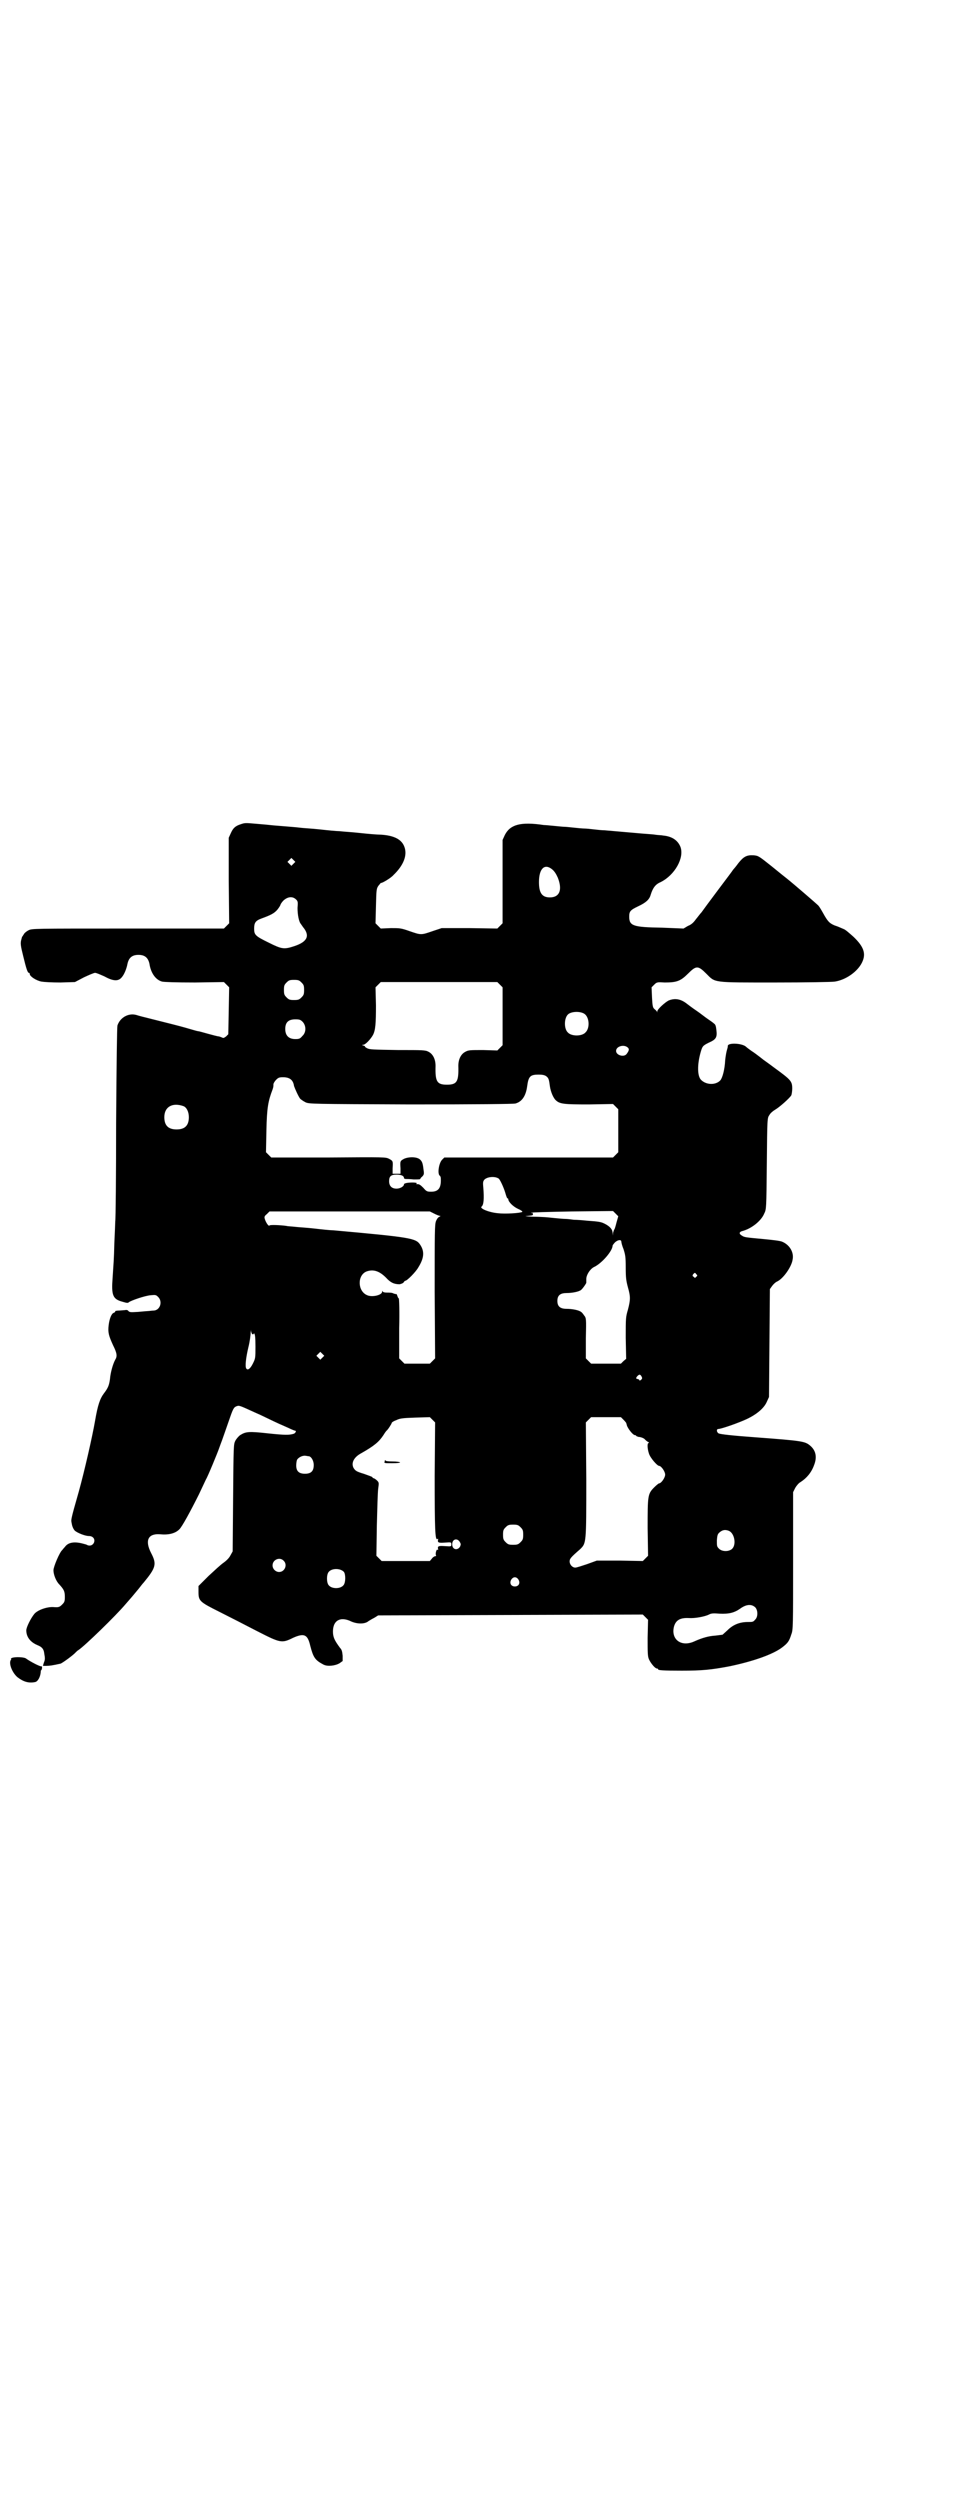 <?xml version="1.0" standalone="no"?>
<!DOCTYPE svg PUBLIC "-//W3C//DTD SVG 20010904//EN"
 "http://www.w3.org/TR/2001/REC-SVG-20010904/DTD/svg10.dtd">
<svg version="1.0" xmlns="http://www.w3.org/2000/svg"
 width="1100pt" height="2850pt" viewBox="0 0 1100 2850"
 preserveAspectRatio="xMidYMid meet">
<g transform="translate(0,2850) scale(0.5,-0.5)"
fill="#000000" stroke="none">
<path d="M550 3821 c-13 -4 -18 -9 -23 -20 l-5 -11 0 -97 1 -98 -6 -6 -6 -6
-219 0 c-217 0 -219 0 -227 -4 -4 -2 -9 -6 -10 -8 -1 -2 -3 -4 -3 -5 -1 -1 -2
-2 -2 -3 0 -1 -1 -3 -1 -4 -3 -9 -2 -15 4 -39 7 -29 10 -38 13 -38 1 0 2 -1 2
-3 0 -5 15 -15 27 -17 6 -1 23 -2 43 -2 l33 1 21 11 c11 5 22 10 25 10 3 0 12
-4 21 -8 20 -11 32 -12 40 -2 6 7 11 20 13 31 3 13 10 20 25 20 15 0 22 -7 25
-20 3 -21 14 -37 29 -41 6 -1 29 -2 75 -2 l66 1 6 -6 6 -6 -1 -53 -1 -54 -5
-5 c-4 -3 -6 -4 -8 -3 -2 1 -5 2 -8 3 -3 0 -14 3 -25 6 -11 3 -21 6 -23 6 -2
0 -15 4 -29 8 -14 4 -42 11 -62 16 -44 11 -40 10 -50 13 -18 5 -37 -6 -43 -24
-1 -5 -2 -80 -3 -223 0 -119 -1 -220 -2 -224 0 -4 -1 -26 -2 -48 -1 -42 -2
-48 -4 -80 -3 -40 0 -49 23 -55 10 -3 12 -3 14 -1 5 4 37 15 50 16 11 1 12 1
17 -4 11 -11 4 -31 -11 -31 -4 0 -9 -1 -11 -1 -2 0 -13 -1 -24 -2 -17 -1 -19
-1 -22 2 -1 2 -4 3 -8 2 -3 0 -10 -1 -15 -1 -4 0 -8 -1 -7 -2 0 -1 -1 -2 -3
-3 -5 -1 -10 -12 -12 -28 -2 -17 0 -24 10 -46 9 -18 10 -25 5 -33 -6 -11 -11
-31 -12 -44 -2 -14 -4 -20 -14 -33 -9 -12 -14 -27 -20 -62 -6 -35 -24 -114
-37 -161 -20 -70 -18 -64 -16 -75 1 -6 4 -12 7 -15 6 -5 23 -12 32 -12 10 0
15 -8 11 -16 -3 -5 -8 -7 -14 -5 -3 2 -5 2 -12 4 -20 5 -33 2 -40 -8 -3 -3 -5
-6 -6 -7 -6 -5 -20 -38 -20 -46 0 -10 6 -25 13 -32 11 -12 13 -16 13 -29 0
-10 -1 -12 -6 -17 -6 -6 -8 -7 -20 -6 -15 1 -37 -7 -44 -16 -8 -10 -18 -30
-18 -37 0 -15 9 -27 26 -34 10 -4 14 -9 15 -19 2 -11 2 -14 -1 -21 l-2 -7 8 0
c7 0 14 1 32 5 4 1 30 20 35 26 1 1 4 4 6 5 14 9 86 79 107 104 6 7 15 17 19
22 4 5 11 13 14 17 3 4 7 9 9 11 28 34 30 42 17 67 -15 29 -7 45 20 43 20 -2
35 2 44 11 6 5 26 42 45 80 8 17 15 32 16 34 4 6 27 62 30 71 1 3 4 11 7 19 3
8 9 26 14 40 11 32 12 34 19 37 6 2 6 2 41 -14 7 -3 18 -8 26 -12 29 -14 34
-16 50 -23 8 -4 16 -7 17 -7 3 0 0 -6 -4 -7 -10 -3 -20 -3 -58 1 -45 5 -51 4
-64 -4 -4 -3 -9 -9 -11 -13 -4 -8 -4 -11 -5 -130 l-1 -122 -5 -9 c-3 -6 -9
-12 -16 -17 -6 -4 -21 -18 -34 -30 l-23 -23 0 -13 c0 -21 2 -23 48 -46 22 -11
61 -31 86 -44 53 -27 56 -28 82 -15 25 11 33 8 39 -18 7 -27 11 -33 30 -43 9
-5 27 -3 37 3 l7 5 0 12 c-1 10 -2 14 -6 18 -11 15 -15 22 -16 33 -2 29 16 40
42 27 14 -6 31 -6 39 1 3 2 10 6 14 8 l8 5 302 1 302 1 6 -6 6 -6 -1 -41 c0
-34 0 -42 3 -49 4 -9 14 -21 18 -21 2 0 3 -1 3 -2 0 -2 10 -3 54 -3 46 0 67 2
109 10 53 11 99 27 120 43 13 10 16 14 21 30 4 10 4 18 4 168 l0 156 5 10 c3
5 8 11 12 13 14 9 25 22 31 39 7 18 4 33 -9 44 -12 10 -17 11 -124 19 -55 4
-81 7 -85 9 -5 3 -5 10 -1 10 7 0 47 14 66 23 23 11 39 25 45 39 l5 11 1 123
1 123 5 7 c3 4 7 8 11 10 14 6 34 34 36 51 3 16 -7 33 -24 40 -4 2 -21 4 -42
6 -43 4 -44 4 -50 8 -7 4 -6 8 0 10 21 5 44 23 51 40 5 10 5 11 6 114 1 104 1
104 6 111 2 4 8 9 13 12 9 5 33 26 37 33 1 3 2 10 2 15 0 17 -3 20 -40 47 -4
3 -16 12 -26 19 -10 8 -22 17 -27 20 -4 3 -10 7 -13 10 -10 8 -42 9 -41 1 0
-2 -1 -6 -2 -9 -1 -3 -3 -13 -4 -23 -1 -21 -6 -40 -11 -46 -10 -11 -31 -11
-43 0 -10 8 -10 36 -2 64 4 14 5 15 19 22 16 7 19 12 17 28 -1 9 -2 13 -5 15
-2 2 -9 7 -15 11 -6 4 -17 13 -26 19 -9 6 -18 13 -22 16 -13 10 -26 13 -41 7
-8 -4 -26 -20 -26 -25 0 -3 0 -3 -1 0 -1 2 -4 4 -6 6 -3 3 -4 6 -5 26 l-1 23
6 6 c6 6 7 6 24 5 27 0 36 3 53 20 19 19 23 19 42 0 21 -21 13 -20 158 -20 68
0 128 1 135 2 26 4 52 23 62 43 10 20 5 36 -19 59 -9 8 -19 17 -23 18 -5 2
-13 6 -20 8 -12 5 -16 9 -27 29 -4 7 -8 14 -11 17 -4 4 -55 48 -70 60 -4 3
-20 16 -36 29 -29 23 -30 24 -41 25 -16 1 -23 -3 -35 -18 -5 -7 -11 -14 -12
-15 -1 -2 -17 -23 -35 -47 -18 -24 -35 -47 -37 -50 -3 -3 -8 -10 -13 -16 -5
-7 -10 -12 -18 -15 l-10 -6 -49 2 c-66 1 -75 4 -75 25 0 12 2 15 21 24 17 8
25 15 28 26 5 16 11 24 23 29 32 16 54 55 45 80 -6 15 -19 24 -39 26 -5 1 -13
1 -19 2 -5 1 -26 2 -46 4 -46 4 -58 5 -69 6 -5 0 -16 1 -24 2 -8 1 -18 2 -22
2 -4 0 -15 1 -24 2 -9 1 -19 2 -22 2 -3 0 -13 1 -23 2 -10 1 -21 2 -24 2 -53
8 -77 1 -89 -23 l-5 -11 0 -95 0 -95 -6 -6 -6 -6 -64 1 -63 0 -21 -7 c-26 -9
-26 -9 -52 0 -20 7 -22 7 -43 7 l-23 -1 -6 6 -6 6 1 39 c1 38 1 40 6 47 3 3 5
7 6 6 3 0 22 11 28 18 23 22 32 45 25 64 -6 17 -23 26 -53 28 -9 0 -32 2 -50
4 -18 2 -38 3 -45 4 -7 0 -27 2 -45 4 -18 2 -39 3 -46 4 -7 1 -22 2 -33 3 -11
1 -27 2 -35 3 -8 1 -23 2 -33 3 -23 2 -24 2 -33 -1z m120 -90 l-5 -5 -4 4 -5
5 4 4 5 5 4 -4 5 -5 -4 -4z m590 -13 c5 -4 9 -10 13 -19 11 -28 4 -45 -18 -45
-18 0 -25 10 -25 35 0 31 13 43 30 29z m-584 -69 c4 -4 4 -6 3 -19 0 -15 3
-32 8 -37 1 -2 3 -4 4 -6 17 -20 11 -34 -19 -44 -24 -8 -29 -7 -59 8 -31 15
-33 18 -33 32 0 13 3 18 17 23 22 8 29 12 36 20 4 5 7 10 7 11 0 1 3 6 7 10
10 9 21 10 29 2z m12 -189 c5 -5 6 -7 6 -17 0 -10 -1 -12 -6 -17 -5 -5 -7 -6
-17 -6 -10 0 -12 1 -17 6 -5 5 -6 7 -6 17 0 10 1 12 6 17 5 5 7 6 17 6 10 0
12 -1 17 -6z m453 -5 l6 -6 0 -66 0 -66 -6 -6 -6 -6 -32 1 c-30 0 -34 0 -41
-4 -10 -5 -16 -17 -16 -32 1 -36 -3 -43 -26 -43 -23 0 -27 7 -26 43 0 15 -6
27 -16 32 -7 4 -13 4 -70 4 -56 1 -64 1 -70 4 -4 2 -6 4 -5 4 1 0 0 1 -3 2 -4
1 -5 2 -1 2 5 0 17 13 22 22 6 11 7 27 7 68 l-1 41 6 6 6 6 133 0 133 0 6 -6z
m192 -66 c12 -7 14 -33 3 -43 -8 -9 -32 -9 -40 0 -9 8 -9 32 0 41 7 7 27 8 37
2z m-642 -19 c8 -9 8 -24 -1 -32 -5 -6 -7 -7 -16 -7 -15 0 -23 8 -23 23 0 15
7 22 23 22 10 0 12 -1 17 -6z m740 -57 c6 -4 5 -8 -1 -16 -6 -8 -24 -3 -24 7
0 10 16 15 25 9z m-184 -67 c5 -4 6 -7 8 -23 2 -13 8 -27 14 -32 9 -8 18 -9
75 -9 l55 1 6 -6 6 -6 0 -49 0 -49 -6 -6 -6 -6 -192 0 -193 0 -5 -5 c-7 -7
-11 -30 -6 -36 2 -1 3 -4 3 -7 1 -21 -5 -30 -22 -30 -10 0 -11 1 -18 9 -7 7
-10 9 -15 8 -1 0 -1 1 0 2 1 1 -3 2 -9 2 -13 0 -20 -2 -20 -4 0 -5 -9 -10 -17
-10 -11 0 -17 6 -17 17 0 11 4 15 17 15 11 0 17 -3 17 -8 0 -1 2 -2 4 -2 1 0
10 0 18 -1 9 0 15 0 15 1 0 0 1 3 4 5 4 4 5 6 4 13 -2 17 -3 21 -8 26 -7 7
-26 7 -37 2 -9 -5 -9 -5 -8 -22 l0 -12 -9 0 -9 0 0 12 c1 17 1 17 -8 22 -8 4
-10 4 -138 3 l-131 0 -6 6 -6 6 1 50 c1 51 4 67 14 93 2 6 2 7 2 12 0 2 3 7 6
10 5 5 7 6 16 6 15 0 23 -6 25 -20 2 -6 10 -24 14 -29 2 -2 8 -6 12 -8 8 -4
14 -4 240 -5 155 0 234 1 239 2 15 4 24 17 27 39 3 23 7 27 26 27 9 0 14 -1
18 -4z m-828 -68 c7 -3 12 -13 12 -25 0 -19 -9 -28 -28 -28 -19 0 -28 9 -28
28 0 24 19 34 44 25z m719 -165 c3 -2 11 -19 15 -32 2 -7 4 -13 5 -13 1 0 2
-1 2 -2 0 -6 11 -17 22 -22 7 -3 11 -6 10 -7 -5 -3 -40 -5 -56 -3 -21 2 -42
11 -37 15 5 4 6 18 4 43 -1 11 -1 14 2 18 6 7 24 9 33 3z m269 -100 c-2 -8 -4
-15 -5 -16 -1 -1 -2 -5 -3 -8 l0 -6 -1 6 c0 8 -6 15 -18 21 -8 4 -12 5 -41 7
-9 1 -22 2 -29 2 -7 1 -16 2 -20 2 -4 0 -15 1 -25 2 -10 1 -19 2 -21 2 -2 0
-14 1 -27 1 -19 1 -22 1 -12 2 11 1 12 1 11 5 -1 2 -2 3 -2 2 0 -1 -1 -1 -2 0
-2 1 40 2 92 3 l95 1 6 -6 6 -6 -4 -14z m-416 20 c6 -3 11 -5 13 -5 2 0 1 -1
-1 -2 -3 -1 -6 -5 -8 -10 -3 -8 -3 -24 -3 -161 l1 -152 -6 -6 -6 -6 -29 0 -29
0 -6 6 -6 6 0 69 c1 37 0 68 -1 68 -1 0 -2 2 -3 5 -1 3 -2 5 -3 5 0 -1 -3 0
-6 1 -3 2 -9 2 -15 2 -6 0 -9 1 -10 3 0 2 -1 1 -1 -1 0 -8 -23 -13 -34 -8 -22
9 -23 45 -2 54 16 6 30 1 45 -14 10 -11 18 -15 31 -15 4 1 7 2 9 4 1 2 3 4 4
4 4 0 24 20 30 31 13 21 14 36 4 51 -10 15 -20 17 -198 33 -7 0 -26 2 -43 4
-17 2 -37 3 -45 4 -8 1 -16 1 -19 2 -14 2 -38 3 -39 1 -2 -3 -9 8 -11 16 -1 4
0 6 5 10 l6 6 183 0 183 0 10 -5z m427 -64 c0 -2 2 -10 5 -17 4 -13 5 -17 5
-42 0 -23 1 -30 5 -45 6 -21 6 -28 0 -51 -5 -17 -5 -19 -5 -64 l1 -48 -6 -5
-6 -6 -34 0 -34 0 -6 6 -6 6 0 46 c1 44 1 46 -4 52 -2 3 -5 7 -7 8 -5 4 -20 7
-33 7 -14 0 -21 5 -21 18 0 13 7 18 21 18 13 0 28 3 33 7 3 2 13 16 12 17 0 0
0 3 0 8 0 9 8 22 17 27 18 8 43 37 43 49 0 1 3 5 6 8 7 6 14 6 14 1z m171 -74
c3 -3 3 -3 0 -6 -3 -3 -3 -3 -6 0 -3 2 -3 3 -1 6 4 4 4 4 7 0z m-1012 -137 c2
0 3 1 2 3 -1 1 -1 1 1 -1 2 -2 3 -9 3 -30 0 -26 0 -27 -6 -39 -6 -12 -12 -16
-15 -11 -3 4 -1 24 5 49 3 12 5 27 5 33 1 7 1 8 1 3 1 -5 2 -7 4 -7z m159 -53
l-5 -5 -4 4 -5 5 4 4 5 5 4 -4 5 -5 -4 -4z m728 -43 c2 -4 2 -5 -1 -8 -3 -2
-4 -2 -4 0 -1 1 -3 2 -4 2 -4 0 -4 3 0 7 4 4 6 4 9 -1z m-472 -228 c0 -121 1
-146 6 -143 1 1 2 1 2 0 -2 -8 0 -9 15 -8 15 1 15 1 15 -4 0 -5 0 -5 -15 -4
-15 1 -17 0 -15 -8 0 -1 -1 -1 -2 0 -2 1 -5 -10 -3 -13 1 -1 0 -2 -2 -2 -1 0
-5 -2 -7 -5 l-5 -6 -55 0 -55 0 -6 6 -6 6 1 69 c1 38 2 76 3 83 2 15 2 15 -3
20 -3 3 -7 5 -8 5 -1 0 -2 1 -2 2 0 1 -9 4 -20 8 -17 5 -19 7 -23 13 -6 11 0
24 16 33 32 18 42 27 52 42 3 5 6 9 7 10 3 2 12 16 12 18 0 1 4 4 10 6 8 4 13
5 43 6 l34 1 6 -6 6 -6 -1 -123z m431 129 c4 -4 6 -7 6 -7 0 0 1 -3 2 -7 4 -9
14 -21 18 -21 2 0 3 -1 3 -2 0 0 2 -1 5 -2 5 0 13 -3 15 -6 1 -1 3 -3 6 -5 3
-1 4 -3 2 -3 -3 0 -3 -12 1 -24 3 -10 19 -28 23 -28 5 0 14 -13 14 -20 0 -7
-9 -20 -14 -20 -1 0 -6 -4 -11 -9 -15 -15 -15 -19 -15 -93 l1 -63 -6 -6 -6 -6
-53 1 -52 0 -22 -8 c-12 -4 -24 -8 -27 -8 -7 0 -13 7 -13 14 0 6 2 9 24 28 14
14 14 12 14 159 l-1 130 6 6 6 6 34 0 34 0 6 -6z m-719 -83 c6 0 12 -10 12
-20 0 -14 -6 -20 -20 -20 -14 0 -20 6 -20 19 0 5 1 11 2 13 3 5 12 10 19 9 2
0 5 -1 7 -1z m484 -162 c5 -5 6 -7 6 -17 0 -10 -1 -12 -6 -17 -5 -5 -7 -6 -17
-6 -10 0 -12 1 -17 6 -5 5 -6 7 -6 17 0 10 1 12 6 17 5 5 7 6 17 6 10 0 12 -1
17 -6z m475 -8 c13 -5 18 -31 8 -41 -7 -7 -23 -7 -30 0 -5 5 -5 6 -5 19 1 13
2 15 7 19 6 5 12 6 20 3z m-614 -25 c3 -5 3 -6 1 -11 -6 -10 -18 -7 -18 5 0
12 11 15 17 6z m-402 -43 c10 -9 3 -26 -10 -26 -8 0 -15 7 -15 15 0 13 16 20
25 11z m138 -26 c4 -6 4 -24 -1 -30 -7 -9 -27 -9 -34 0 -5 6 -5 24 0 30 7 9
27 9 35 0z m398 -17 c5 -8 1 -16 -8 -16 -9 0 -13 8 -8 16 2 3 5 5 8 5 3 0 6
-2 8 -5z m541 -64 c6 -7 6 -22 -1 -28 -4 -5 -6 -5 -16 -5 -19 0 -34 -6 -47
-19 l-11 -10 -16 -2 c-16 -1 -30 -5 -48 -13 -30 -14 -54 4 -47 33 4 15 14 21
34 20 13 -1 36 3 46 8 5 3 11 3 24 2 22 -1 34 2 48 12 14 10 26 10 34 2z"/>
<path d="M878 2368 c-2 -4 -1 -4 17 -4 12 0 19 1 18 2 -1 1 -8 2 -17 2 -11 0
-16 1 -16 2 -1 2 -2 1 -2 -2z"/>
<path d="M27 1920 c-2 -1 -3 -2 -2 -2 1 0 1 -1 0 -2 -6 -8 3 -30 15 -40 13
-10 25 -14 40 -11 6 1 12 11 13 23 0 2 0 4 1 4 1 0 1 2 2 5 0 3 -1 5 -2 4 -2
-1 -24 10 -35 18 -4 3 -25 4 -32 1z"/>
</g>
</svg>
